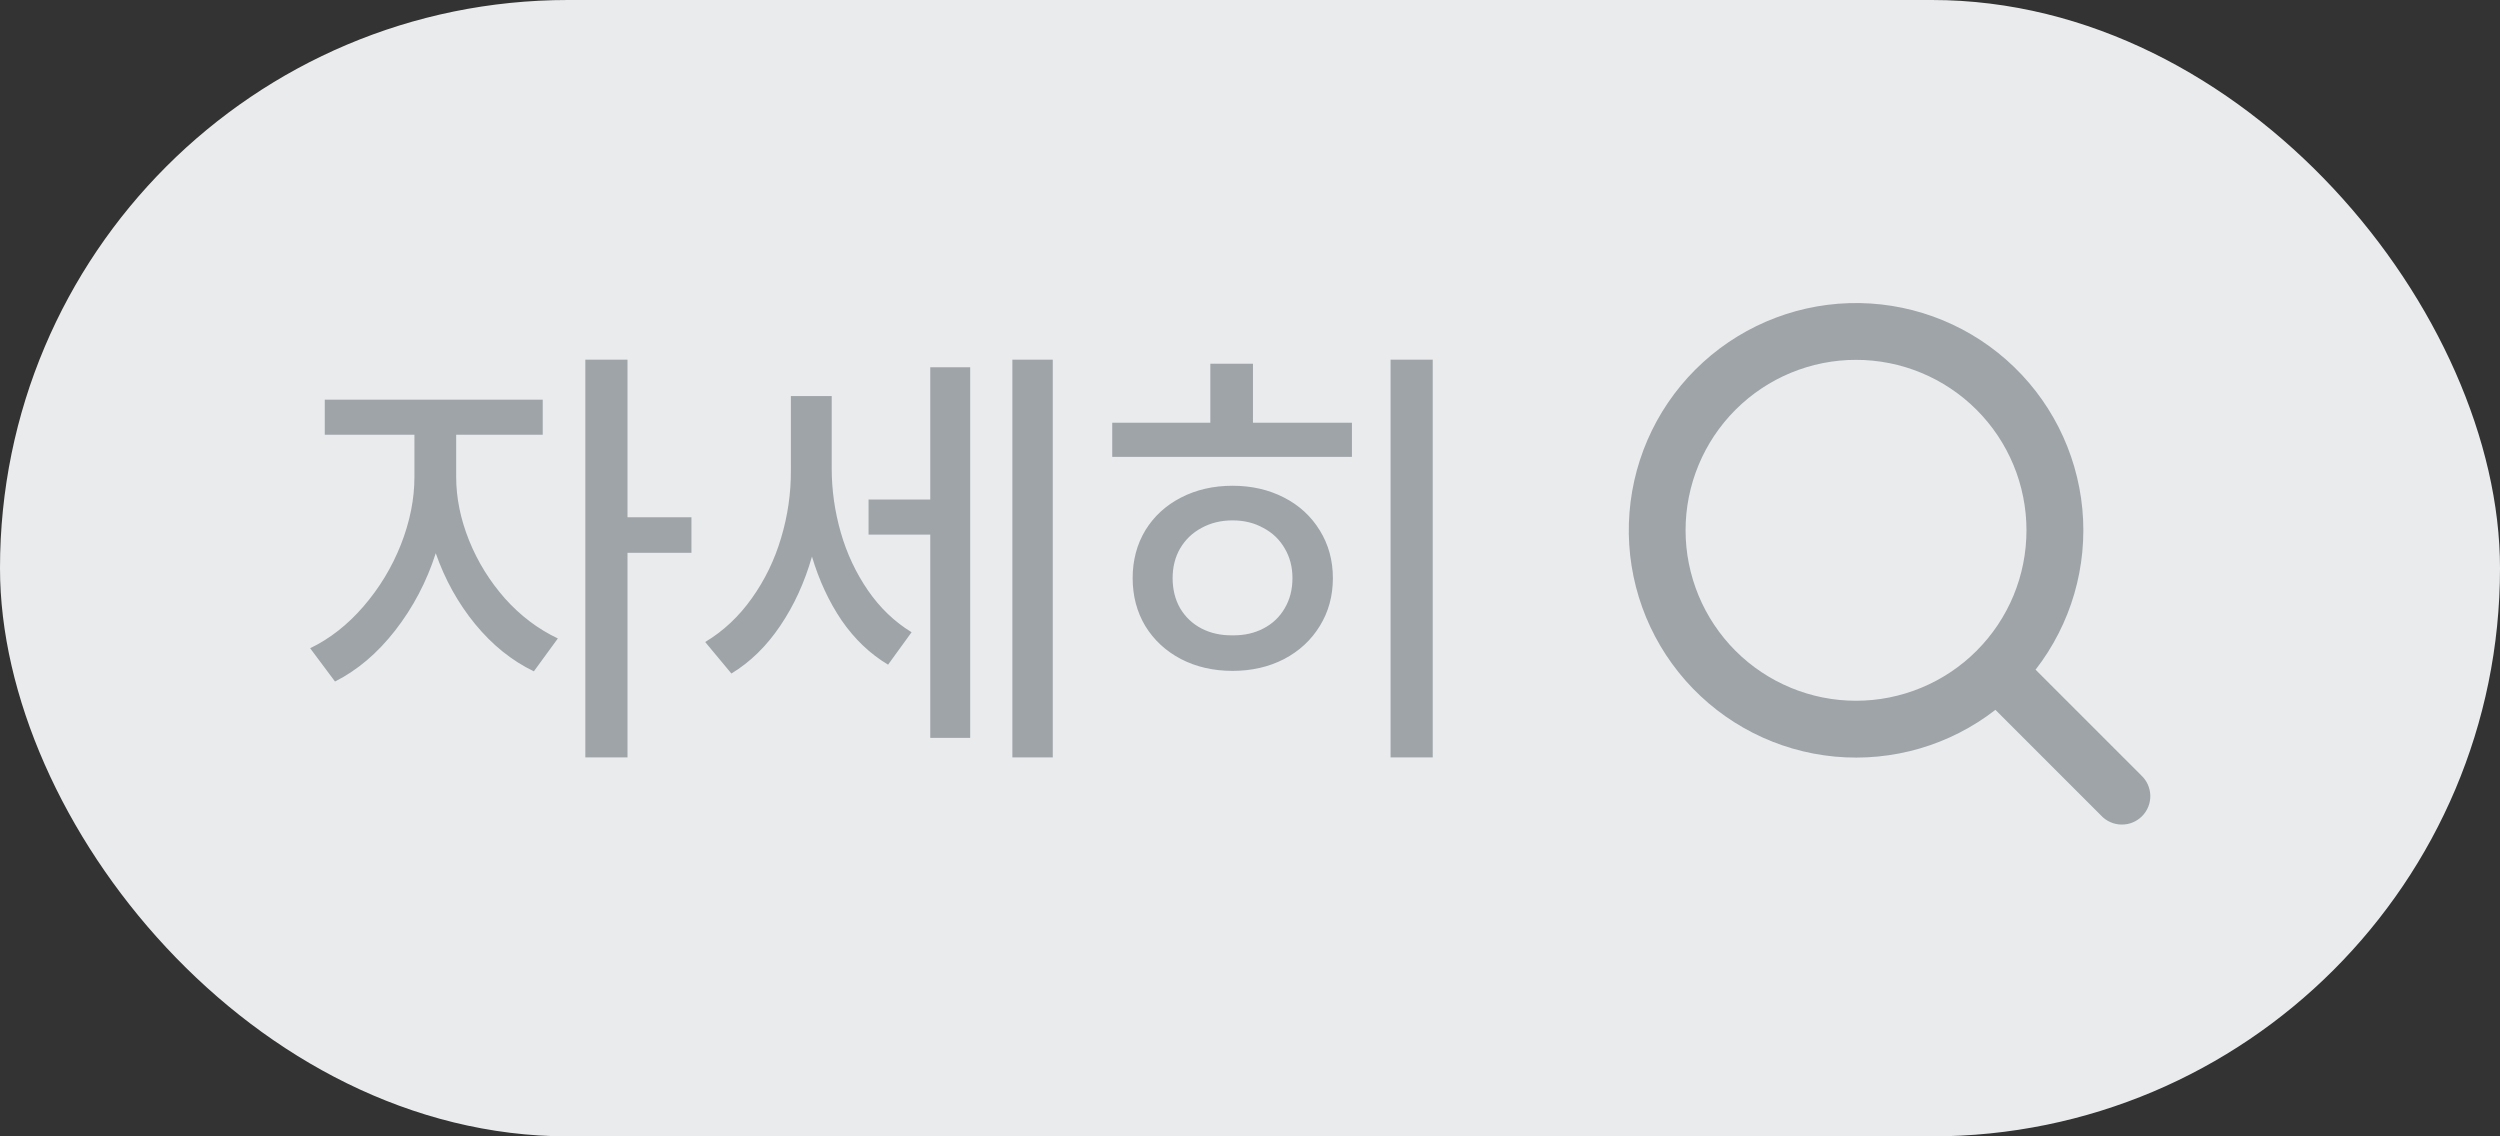 <svg width="66" height="30" viewBox="0 0 66 30" fill="none" xmlns="http://www.w3.org/2000/svg">
<rect x="0" y="0" width="66" height="30" fill="#333333" stroke="none"/>
<rect width="66" height="30" rx="15" fill="#E9EBED"/>
<path d="M12.043 12.59C12.043 13.141 12.156 13.699 12.383 14.266C12.609 14.828 12.926 15.34 13.332 15.801C13.742 16.258 14.207 16.609 14.727 16.855L14.094 17.723C13.516 17.445 13 17.031 12.547 16.48C12.094 15.926 11.746 15.301 11.504 14.605C11.262 15.359 10.904 16.039 10.432 16.645C9.963 17.246 9.434 17.695 8.844 17.992L8.188 17.113C8.707 16.863 9.176 16.496 9.594 16.012C10.016 15.523 10.346 14.979 10.584 14.377C10.822 13.771 10.941 13.176 10.941 12.59V11.477H8.574V10.551H14.328V11.477H12.043V12.59ZM15.453 9.496H16.566V13.656H18.254V14.594H16.566V19.996H15.453V9.496ZM21.957 12.367C21.957 12.938 22.037 13.502 22.197 14.06C22.357 14.615 22.596 15.123 22.912 15.584C23.229 16.045 23.613 16.414 24.066 16.691L23.445 17.547C22.969 17.262 22.561 16.873 22.221 16.381C21.885 15.885 21.623 15.322 21.436 14.693C21.24 15.377 20.961 15.986 20.598 16.521C20.238 17.057 19.809 17.477 19.309 17.781L18.617 16.949C19.098 16.66 19.508 16.275 19.848 15.795C20.191 15.315 20.449 14.783 20.621 14.201C20.797 13.615 20.883 13.02 20.879 12.414V10.457H21.957V12.367ZM22.93 13.188H24.559V9.695H25.613V19.48H24.559V14.113H22.93V13.188ZM26.727 9.496H27.793V19.996H26.727V9.496ZM37.824 19.996H36.711V9.496H37.824V19.996ZM29.363 11.16H31.953V9.602H33.078V11.16H35.691V12.062H29.363V11.16ZM29.902 15.262C29.902 14.793 30.014 14.373 30.236 14.002C30.463 13.631 30.777 13.342 31.18 13.135C31.582 12.928 32.035 12.824 32.539 12.824C33.043 12.824 33.496 12.928 33.898 13.135C34.301 13.342 34.615 13.631 34.842 14.002C35.072 14.373 35.188 14.793 35.188 15.262C35.188 15.734 35.072 16.156 34.842 16.527C34.615 16.898 34.301 17.189 33.898 17.4C33.496 17.607 33.043 17.711 32.539 17.711C32.035 17.711 31.582 17.607 31.18 17.4C30.777 17.189 30.463 16.898 30.236 16.527C30.014 16.156 29.902 15.734 29.902 15.262ZM30.957 15.262C30.957 15.562 31.023 15.828 31.156 16.059C31.293 16.289 31.48 16.467 31.719 16.592C31.961 16.717 32.234 16.777 32.539 16.773C32.844 16.777 33.115 16.717 33.353 16.592C33.596 16.467 33.783 16.289 33.916 16.059C34.053 15.828 34.121 15.562 34.121 15.262C34.121 14.969 34.053 14.707 33.916 14.477C33.783 14.246 33.596 14.066 33.353 13.938C33.115 13.805 32.844 13.738 32.539 13.738C32.234 13.738 31.961 13.805 31.719 13.938C31.48 14.066 31.293 14.246 31.156 14.477C31.023 14.707 30.957 14.969 30.957 15.262Z" fill="#9FA4A9"/>
<path fill-rule="evenodd" clip-rule="evenodd" d="M53.499 14C53.499 14.591 53.383 15.176 53.157 15.722C52.931 16.268 52.599 16.764 52.181 17.182C51.764 17.6 51.267 17.931 50.721 18.157C50.175 18.384 49.59 18.5 48.999 18.5C48.408 18.5 47.823 18.384 47.277 18.157C46.731 17.931 46.235 17.6 45.817 17.182C45.4 16.764 45.068 16.268 44.842 15.722C44.616 15.176 44.499 14.591 44.499 14C44.499 12.806 44.974 11.662 45.817 10.818C46.661 9.974 47.806 9.5 48.999 9.5C50.193 9.5 51.337 9.974 52.181 10.818C53.025 11.662 53.499 12.806 53.499 14ZM52.679 18.74C51.474 19.676 49.957 20.117 48.437 19.974C46.918 19.831 45.51 19.114 44.5 17.969C43.491 16.825 42.955 15.338 43.003 13.813C43.051 12.287 43.678 10.837 44.757 9.758C45.837 8.679 47.287 8.051 48.812 8.003C50.338 7.956 51.824 8.491 52.969 9.501C54.114 10.51 54.83 11.918 54.974 13.438C55.117 14.957 54.675 16.474 53.739 17.68L56.529 20.47C56.603 20.539 56.662 20.621 56.703 20.713C56.744 20.805 56.766 20.905 56.768 21.005C56.77 21.106 56.751 21.206 56.714 21.299C56.676 21.393 56.62 21.478 56.548 21.549C56.477 21.62 56.392 21.676 56.299 21.714C56.206 21.752 56.106 21.77 56.005 21.768C55.904 21.767 55.805 21.745 55.713 21.704C55.621 21.663 55.538 21.604 55.469 21.53L52.679 18.74Z" fill="#9FA4A9"/>
</svg>
